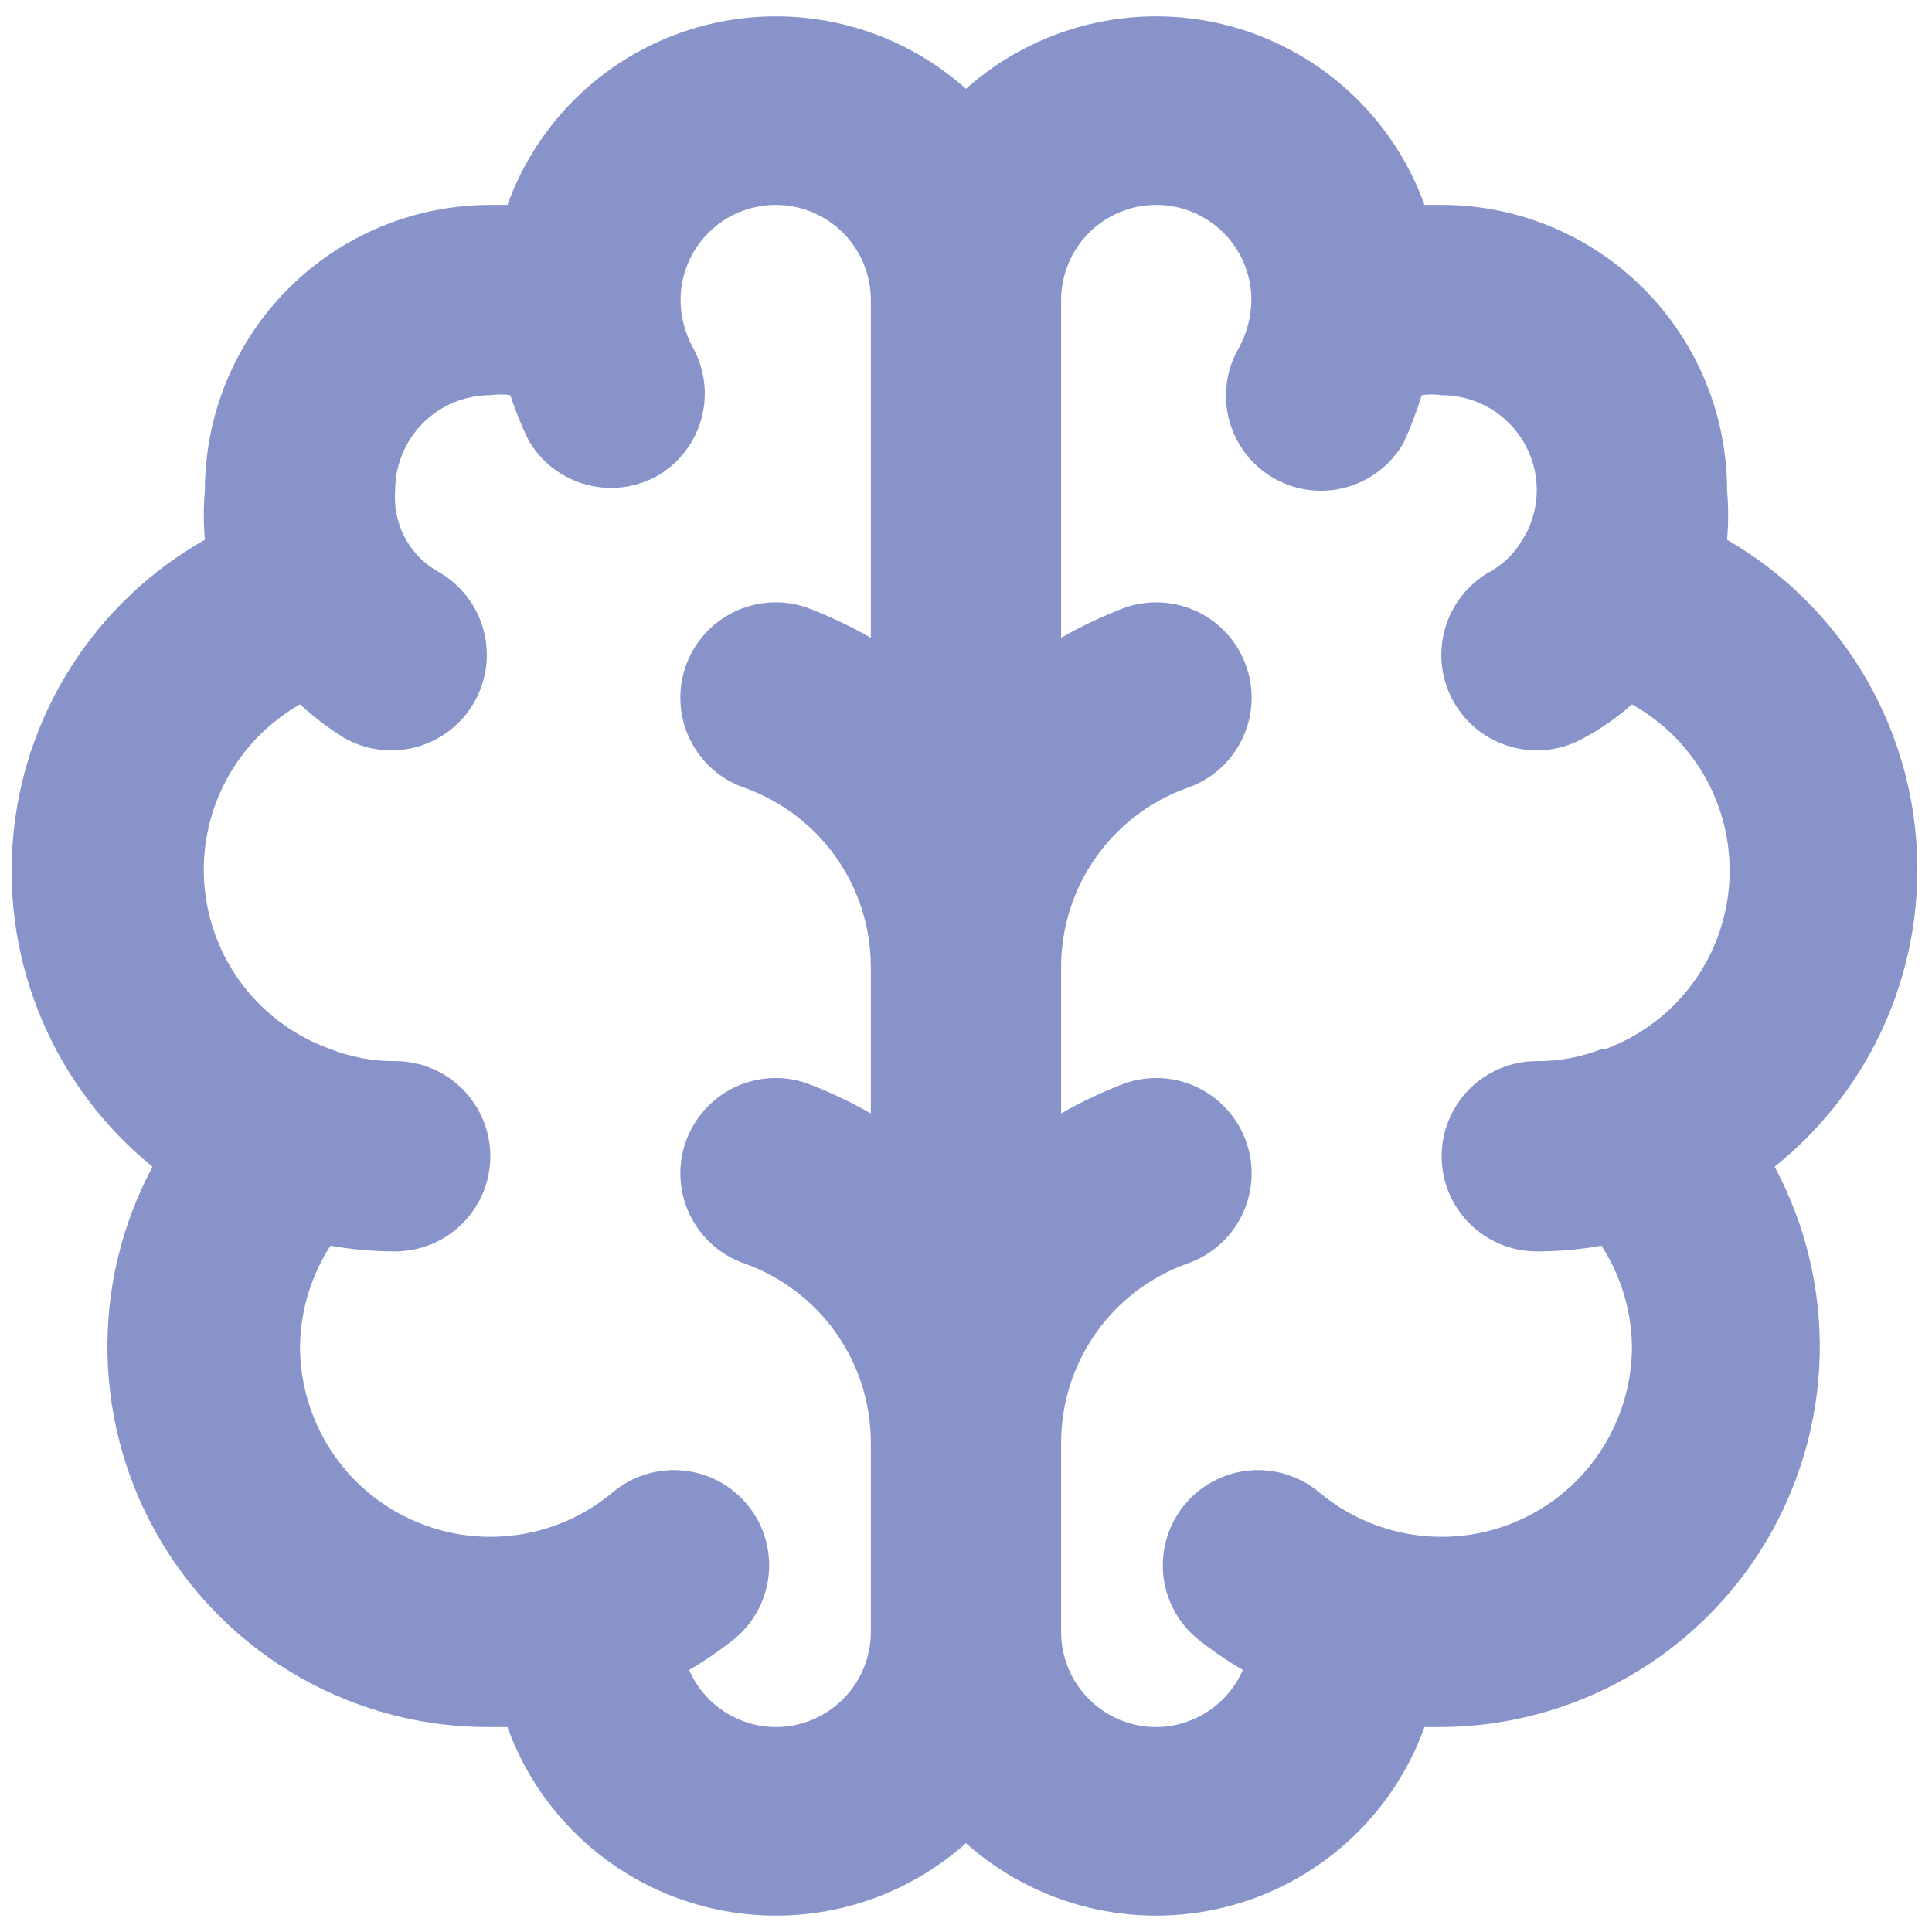 <svg width="55" height="55" viewBox="0 0 55 55" fill="none" xmlns="http://www.w3.org/2000/svg">
<path d="M54.583 24.791C54.59 22.883 54.093 21.005 53.142 19.35C52.191 17.695 50.819 16.321 49.166 15.366C49.207 14.898 49.207 14.427 49.166 13.958C49.166 11.803 48.31 9.737 46.786 8.213C45.263 6.689 43.196 5.833 41.041 5.833H40.553C40.102 4.583 39.352 3.462 38.367 2.569C37.382 1.677 36.193 1.039 34.904 0.713C33.615 0.387 32.267 0.382 30.976 0.699C29.684 1.015 28.491 1.644 27.499 2.529C26.508 1.644 25.314 1.015 24.023 0.699C22.732 0.382 21.383 0.387 20.095 0.713C18.806 1.039 17.617 1.677 16.632 2.569C15.647 3.462 14.896 4.583 14.445 5.833H13.958C11.803 5.833 9.736 6.689 8.212 8.213C6.689 9.737 5.833 11.803 5.833 13.958C5.792 14.427 5.792 14.898 5.833 15.366C4.296 16.235 2.994 17.467 2.042 18.953C1.089 20.44 0.514 22.137 0.368 23.896C0.221 25.656 0.506 27.425 1.199 29.049C1.892 30.673 2.971 32.103 4.343 33.214C3.455 34.87 3.014 36.728 3.061 38.605C3.108 40.483 3.643 42.317 4.612 43.925C5.582 45.534 6.953 46.863 8.592 47.782C10.23 48.701 12.079 49.178 13.958 49.166H14.445C14.896 50.417 15.647 51.537 16.632 52.43C17.617 53.323 18.806 53.96 20.095 54.286C21.383 54.612 22.732 54.617 24.023 54.301C25.314 53.984 26.508 53.356 27.499 52.471C28.491 53.356 29.684 53.984 30.976 54.301C32.267 54.617 33.615 54.612 34.904 54.286C36.193 53.96 37.382 53.323 38.367 52.43C39.352 51.537 40.102 50.417 40.553 49.166H41.041C42.908 49.155 44.74 48.66 46.36 47.732C47.98 46.804 49.332 45.472 50.286 43.867C51.239 42.262 51.762 40.438 51.803 38.572C51.844 36.705 51.402 34.86 50.52 33.214C51.783 32.203 52.804 30.921 53.507 29.464C54.21 28.006 54.578 26.41 54.583 24.791ZM24.791 18.156C24.201 17.819 23.585 17.529 22.949 17.289C22.267 17.059 21.521 17.11 20.876 17.43C20.231 17.75 19.74 18.313 19.51 18.996C19.28 19.678 19.331 20.424 19.651 21.069C19.971 21.714 20.534 22.205 21.216 22.435C22.259 22.812 23.16 23.5 23.8 24.405C24.439 25.311 24.785 26.391 24.791 27.5V31.698C24.201 31.36 23.585 31.07 22.949 30.831C22.267 30.601 21.521 30.652 20.876 30.972C20.231 31.292 19.74 31.855 19.51 32.537C19.28 33.22 19.331 33.965 19.651 34.61C19.971 35.255 20.534 35.747 21.216 35.977C22.259 36.354 23.16 37.041 23.8 37.947C24.439 38.853 24.785 39.933 24.791 41.041V46.458C24.791 47.176 24.506 47.865 23.998 48.373C23.49 48.881 22.801 49.166 22.083 49.166C21.559 49.163 21.047 49.008 20.61 48.719C20.172 48.431 19.828 48.022 19.618 47.541C20.072 47.275 20.507 46.976 20.918 46.648C21.192 46.42 21.418 46.141 21.584 45.826C21.75 45.511 21.852 45.166 21.885 44.811C21.918 44.457 21.88 44.099 21.775 43.759C21.669 43.419 21.498 43.103 21.27 42.829C21.043 42.555 20.763 42.329 20.448 42.163C20.133 41.997 19.788 41.895 19.434 41.862C19.079 41.829 18.721 41.867 18.381 41.972C18.041 42.078 17.725 42.249 17.451 42.477C16.474 43.3 15.236 43.751 13.958 43.75C12.521 43.75 11.143 43.179 10.127 42.163C9.112 41.147 8.541 39.77 8.541 38.333C8.554 37.314 8.854 36.319 9.408 35.462C10.015 35.571 10.632 35.626 11.249 35.625C11.968 35.625 12.656 35.339 13.164 34.831C13.672 34.324 13.958 33.635 13.958 32.916C13.958 32.198 13.672 31.509 13.164 31.001C12.656 30.493 11.968 30.208 11.249 30.208C10.61 30.212 9.975 30.092 9.381 29.856C8.407 29.505 7.554 28.881 6.923 28.06C6.292 27.239 5.91 26.254 5.821 25.223C5.733 24.191 5.942 23.156 6.424 22.239C6.906 21.323 7.641 20.564 8.541 20.052C8.926 20.406 9.343 20.723 9.787 21C10.412 21.359 11.154 21.455 11.85 21.267C12.545 21.079 13.138 20.623 13.497 19.998C13.856 19.373 13.953 18.631 13.765 17.935C13.577 17.239 13.12 16.646 12.495 16.287C12.114 16.077 11.796 15.768 11.574 15.393C11.324 14.959 11.211 14.458 11.249 13.958C11.249 13.24 11.535 12.551 12.043 12.043C12.55 11.535 13.239 11.25 13.958 11.25C14.146 11.223 14.338 11.223 14.526 11.25C14.67 11.685 14.842 12.11 15.041 12.523C15.218 12.833 15.454 13.105 15.737 13.324C16.02 13.542 16.343 13.703 16.688 13.796C17.032 13.889 17.392 13.913 17.747 13.867C18.101 13.82 18.442 13.704 18.751 13.525C19.352 13.164 19.789 12.584 19.971 11.907C20.152 11.23 20.065 10.509 19.726 9.896C19.499 9.48 19.378 9.015 19.374 8.541C19.374 7.823 19.66 7.134 20.168 6.626C20.675 6.118 21.364 5.833 22.083 5.833C22.801 5.833 23.49 6.118 23.998 6.626C24.506 7.134 24.791 7.823 24.791 8.541V18.156ZM45.618 29.856C45.023 30.092 44.389 30.212 43.749 30.208C43.031 30.208 42.342 30.493 41.834 31.001C41.326 31.509 41.041 32.198 41.041 32.916C41.041 33.635 41.326 34.324 41.834 34.831C42.342 35.339 43.031 35.625 43.749 35.625C44.367 35.626 44.983 35.571 45.591 35.462C46.144 36.319 46.445 37.314 46.458 38.333C46.458 39.77 45.887 41.147 44.871 42.163C43.855 43.179 42.478 43.75 41.041 43.75C39.763 43.751 38.525 43.3 37.547 42.477C36.994 42.017 36.281 41.796 35.565 41.862C34.849 41.928 34.188 42.276 33.728 42.829C33.269 43.382 33.048 44.095 33.114 44.811C33.18 45.527 33.528 46.188 34.081 46.648C34.492 46.976 34.926 47.275 35.381 47.541C35.171 48.022 34.827 48.431 34.389 48.719C33.952 49.008 33.44 49.163 32.916 49.166C32.198 49.166 31.509 48.881 31.001 48.373C30.493 47.865 30.208 47.176 30.208 46.458V41.041C30.214 39.933 30.56 38.853 31.199 37.947C31.838 37.041 32.74 36.354 33.783 35.977C34.465 35.747 35.028 35.255 35.348 34.61C35.668 33.965 35.719 33.22 35.489 32.537C35.259 31.855 34.767 31.292 34.123 30.972C33.477 30.652 32.732 30.601 32.049 30.831C31.413 31.07 30.797 31.36 30.208 31.698V27.5C30.214 26.391 30.56 25.311 31.199 24.405C31.838 23.5 32.74 22.812 33.783 22.435C34.12 22.321 34.433 22.142 34.701 21.908C34.97 21.673 35.19 21.388 35.348 21.069C35.507 20.749 35.601 20.402 35.625 20.046C35.649 19.69 35.603 19.333 35.489 18.996C35.375 18.658 35.196 18.346 34.961 18.077C34.727 17.808 34.442 17.588 34.123 17.43C33.803 17.272 33.456 17.178 33.1 17.154C32.744 17.129 32.387 17.175 32.049 17.289C31.413 17.529 30.797 17.819 30.208 18.156V8.541C30.208 7.823 30.493 7.134 31.001 6.626C31.509 6.118 32.198 5.833 32.916 5.833C33.634 5.833 34.323 6.118 34.831 6.626C35.339 7.134 35.624 7.823 35.624 8.541C35.62 9.015 35.499 9.48 35.272 9.896C35.092 10.203 34.974 10.543 34.926 10.896C34.877 11.249 34.899 11.608 34.989 11.953C35.08 12.298 35.238 12.621 35.454 12.905C35.669 13.188 35.939 13.427 36.247 13.606C36.556 13.785 36.898 13.901 37.252 13.948C37.606 13.994 37.966 13.97 38.311 13.877C38.656 13.784 38.979 13.623 39.261 13.405C39.544 13.187 39.781 12.914 39.958 12.604C40.16 12.165 40.332 11.713 40.472 11.25C40.661 11.223 40.852 11.223 41.041 11.25C41.759 11.25 42.448 11.535 42.956 12.043C43.464 12.551 43.749 13.24 43.749 13.958C43.745 14.489 43.585 15.007 43.289 15.448C43.067 15.799 42.76 16.088 42.395 16.287C41.77 16.646 41.314 17.239 41.126 17.935C40.938 18.631 41.034 19.373 41.393 19.998C41.752 20.623 42.345 21.079 43.041 21.267C43.737 21.455 44.479 21.359 45.103 21C45.59 20.737 46.044 20.419 46.458 20.052C47.361 20.555 48.101 21.305 48.592 22.215C49.082 23.125 49.302 24.157 49.225 25.188C49.148 26.218 48.778 27.206 48.158 28.033C47.538 28.86 46.694 29.493 45.726 29.856H45.618Z" fill="#8893CA"/>
</svg>
